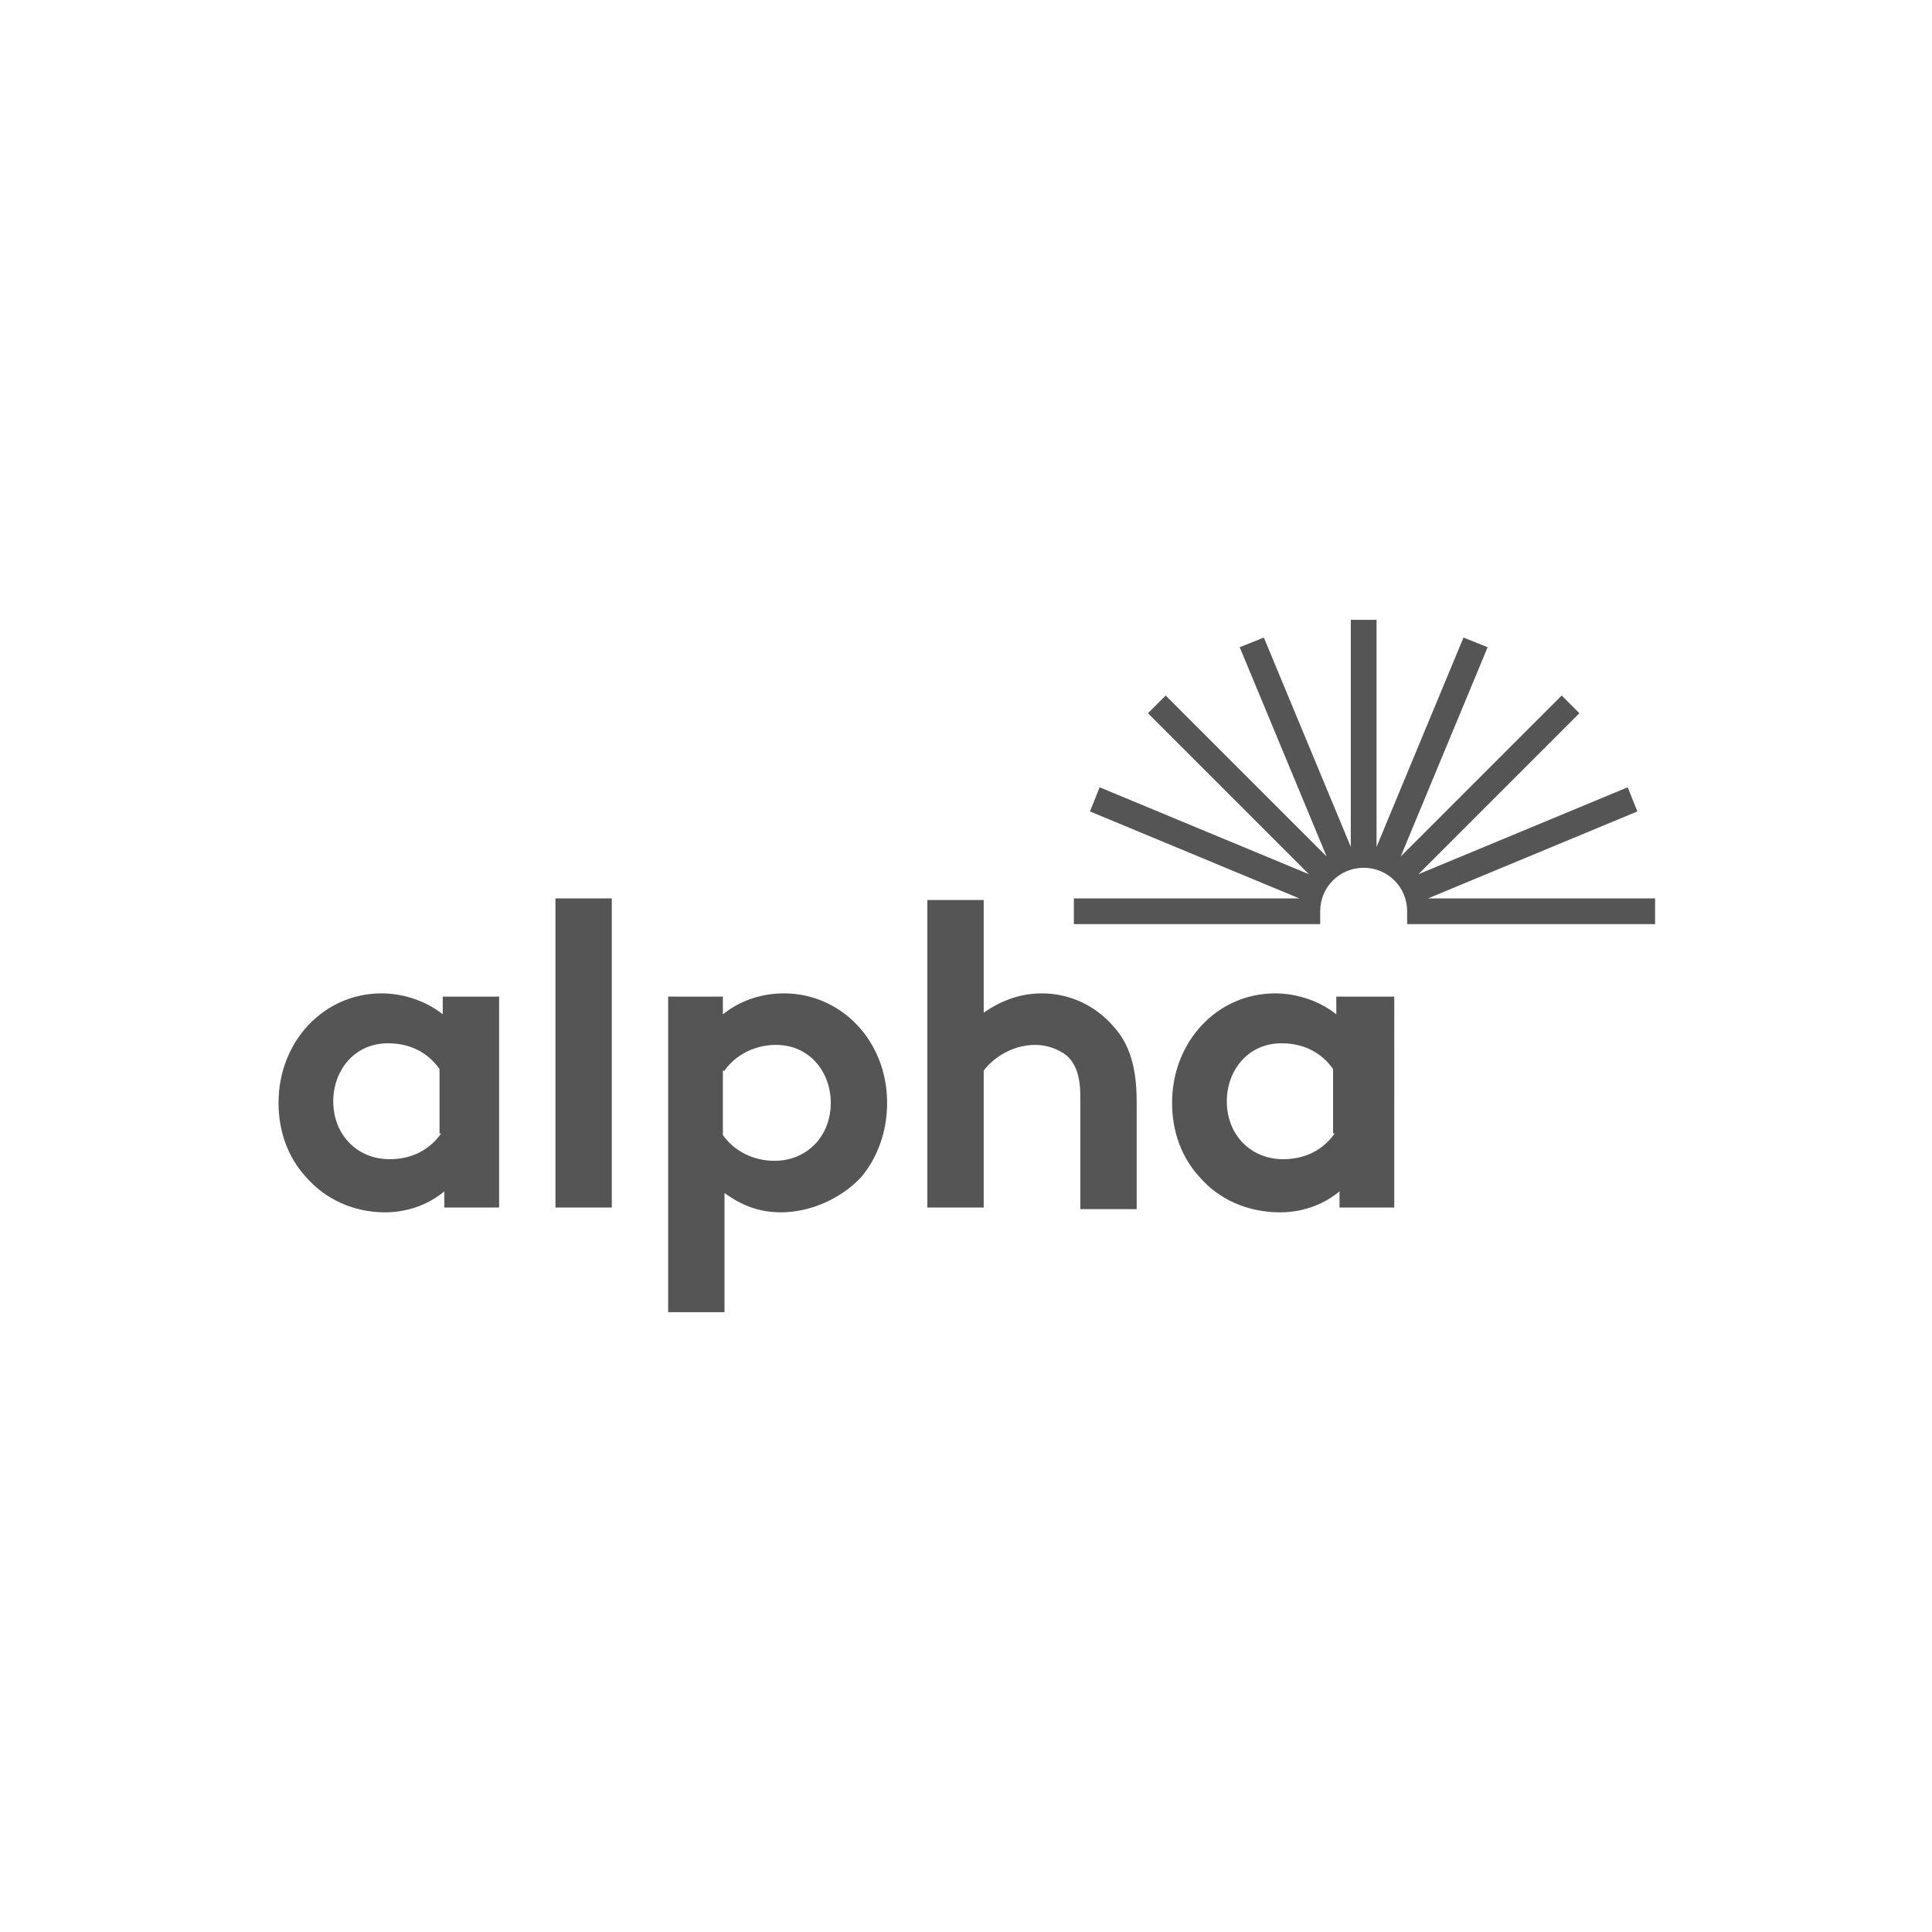 <?xml version="1.0" encoding="utf-8"?>
<!-- Generator: Adobe Illustrator 19.2.1, SVG Export Plug-In . SVG Version: 6.00 Build 0)  -->
<svg version="1.1" id="Lag_1" xmlns="http://www.w3.org/2000/svg" xmlns:xlink="http://www.w3.org/1999/xlink" x="0px" y="0px"
	 viewBox="0 0 120 120" style="enable-background:new 0 0 120 120;" xml:space="preserve">
<style type="text/css">
	.st0{fill:#555555;}
</style>
<g>
	<g>
		<g>
			<path class="st0" d="M86.4,61.9H83v1.1c-1-0.8-2.4-1.3-3.8-1.3c-3.6,0-6.4,3-6.4,6.8c0,1.8,0.6,3.4,1.7,4.6c1.2,1.4,3,2.2,5,2.2
				c1.3,0,2.6-0.4,3.7-1.3V75h3.4V61.9z M82.9,70.4c-0.7,1-1.8,1.6-3.2,1.6c-2,0-3.5-1.5-3.5-3.6c0-1.9,1.3-3.6,3.4-3.6
				c1.4,0,2.5,0.6,3.2,1.6V70.4z M61.1,66.5c0.5-0.7,1.7-1.6,3.2-1.6c0.8,0,1.5,0.3,2,0.7c0.5,0.5,0.8,1.2,0.8,2.5v7h3.5v-6.7
				c0-2.2-0.5-3.6-1.4-4.6c-1.1-1.3-2.7-2.1-4.5-2.1c-1.4,0-2.6,0.5-3.6,1.2v-7h-3.5V75h3.5V66.5z M45,66.5c0.7-1,1.9-1.6,3.2-1.6
				c2.1,0,3.4,1.7,3.4,3.6c0,2.1-1.5,3.6-3.5,3.6c-1.3,0-2.5-0.6-3.2-1.6V66.5z M41.5,81.5H45v-7.4c1.1,0.8,2.2,1.2,3.5,1.2
				c1.9,0,3.8-0.9,5-2.2c1-1.2,1.6-2.8,1.6-4.6c0-3.9-2.9-6.8-6.4-6.8c-1.5,0-2.8,0.5-3.8,1.3v-1.1h-3.4V81.5z M38,55.8h-3.5V75H38
				V55.8z M30.9,61.9h-3.4v1.1c-1-0.8-2.4-1.3-3.8-1.3c-3.6,0-6.4,3-6.4,6.8c0,1.8,0.6,3.4,1.7,4.6c1.2,1.4,3,2.2,4.9,2.2
				c1.3,0,2.6-0.4,3.7-1.3V75h3.4V61.9z M27.4,70.4c-0.7,1-1.8,1.6-3.2,1.6c-2,0-3.5-1.5-3.5-3.6c0-1.9,1.3-3.6,3.4-3.6
				c1.4,0,2.5,0.6,3.2,1.6V70.4z"/>
			<path class="st0" d="M82,57.4v-0.8c0-1.5,1.2-2.7,2.7-2.7c1.5,0,2.7,1.2,2.7,2.7c0,0.3,0,0.5,0,0.8h15.4v-1.6H88.7l13-5.4
				l-0.6-1.5l-13,5.4l10-10l-1.1-1.1l-10,10l5.4-13l-1.5-0.6l-5.4,13V38.5h-1.6v14.1l-5.4-13L77,40.2l5.4,13l-10-10l-1.1,1.1l10,10
				l-13-5.4l-0.6,1.5l13,5.4h-14v1.6H82z"/>
		</g>
	</g>
</g>
</svg>
